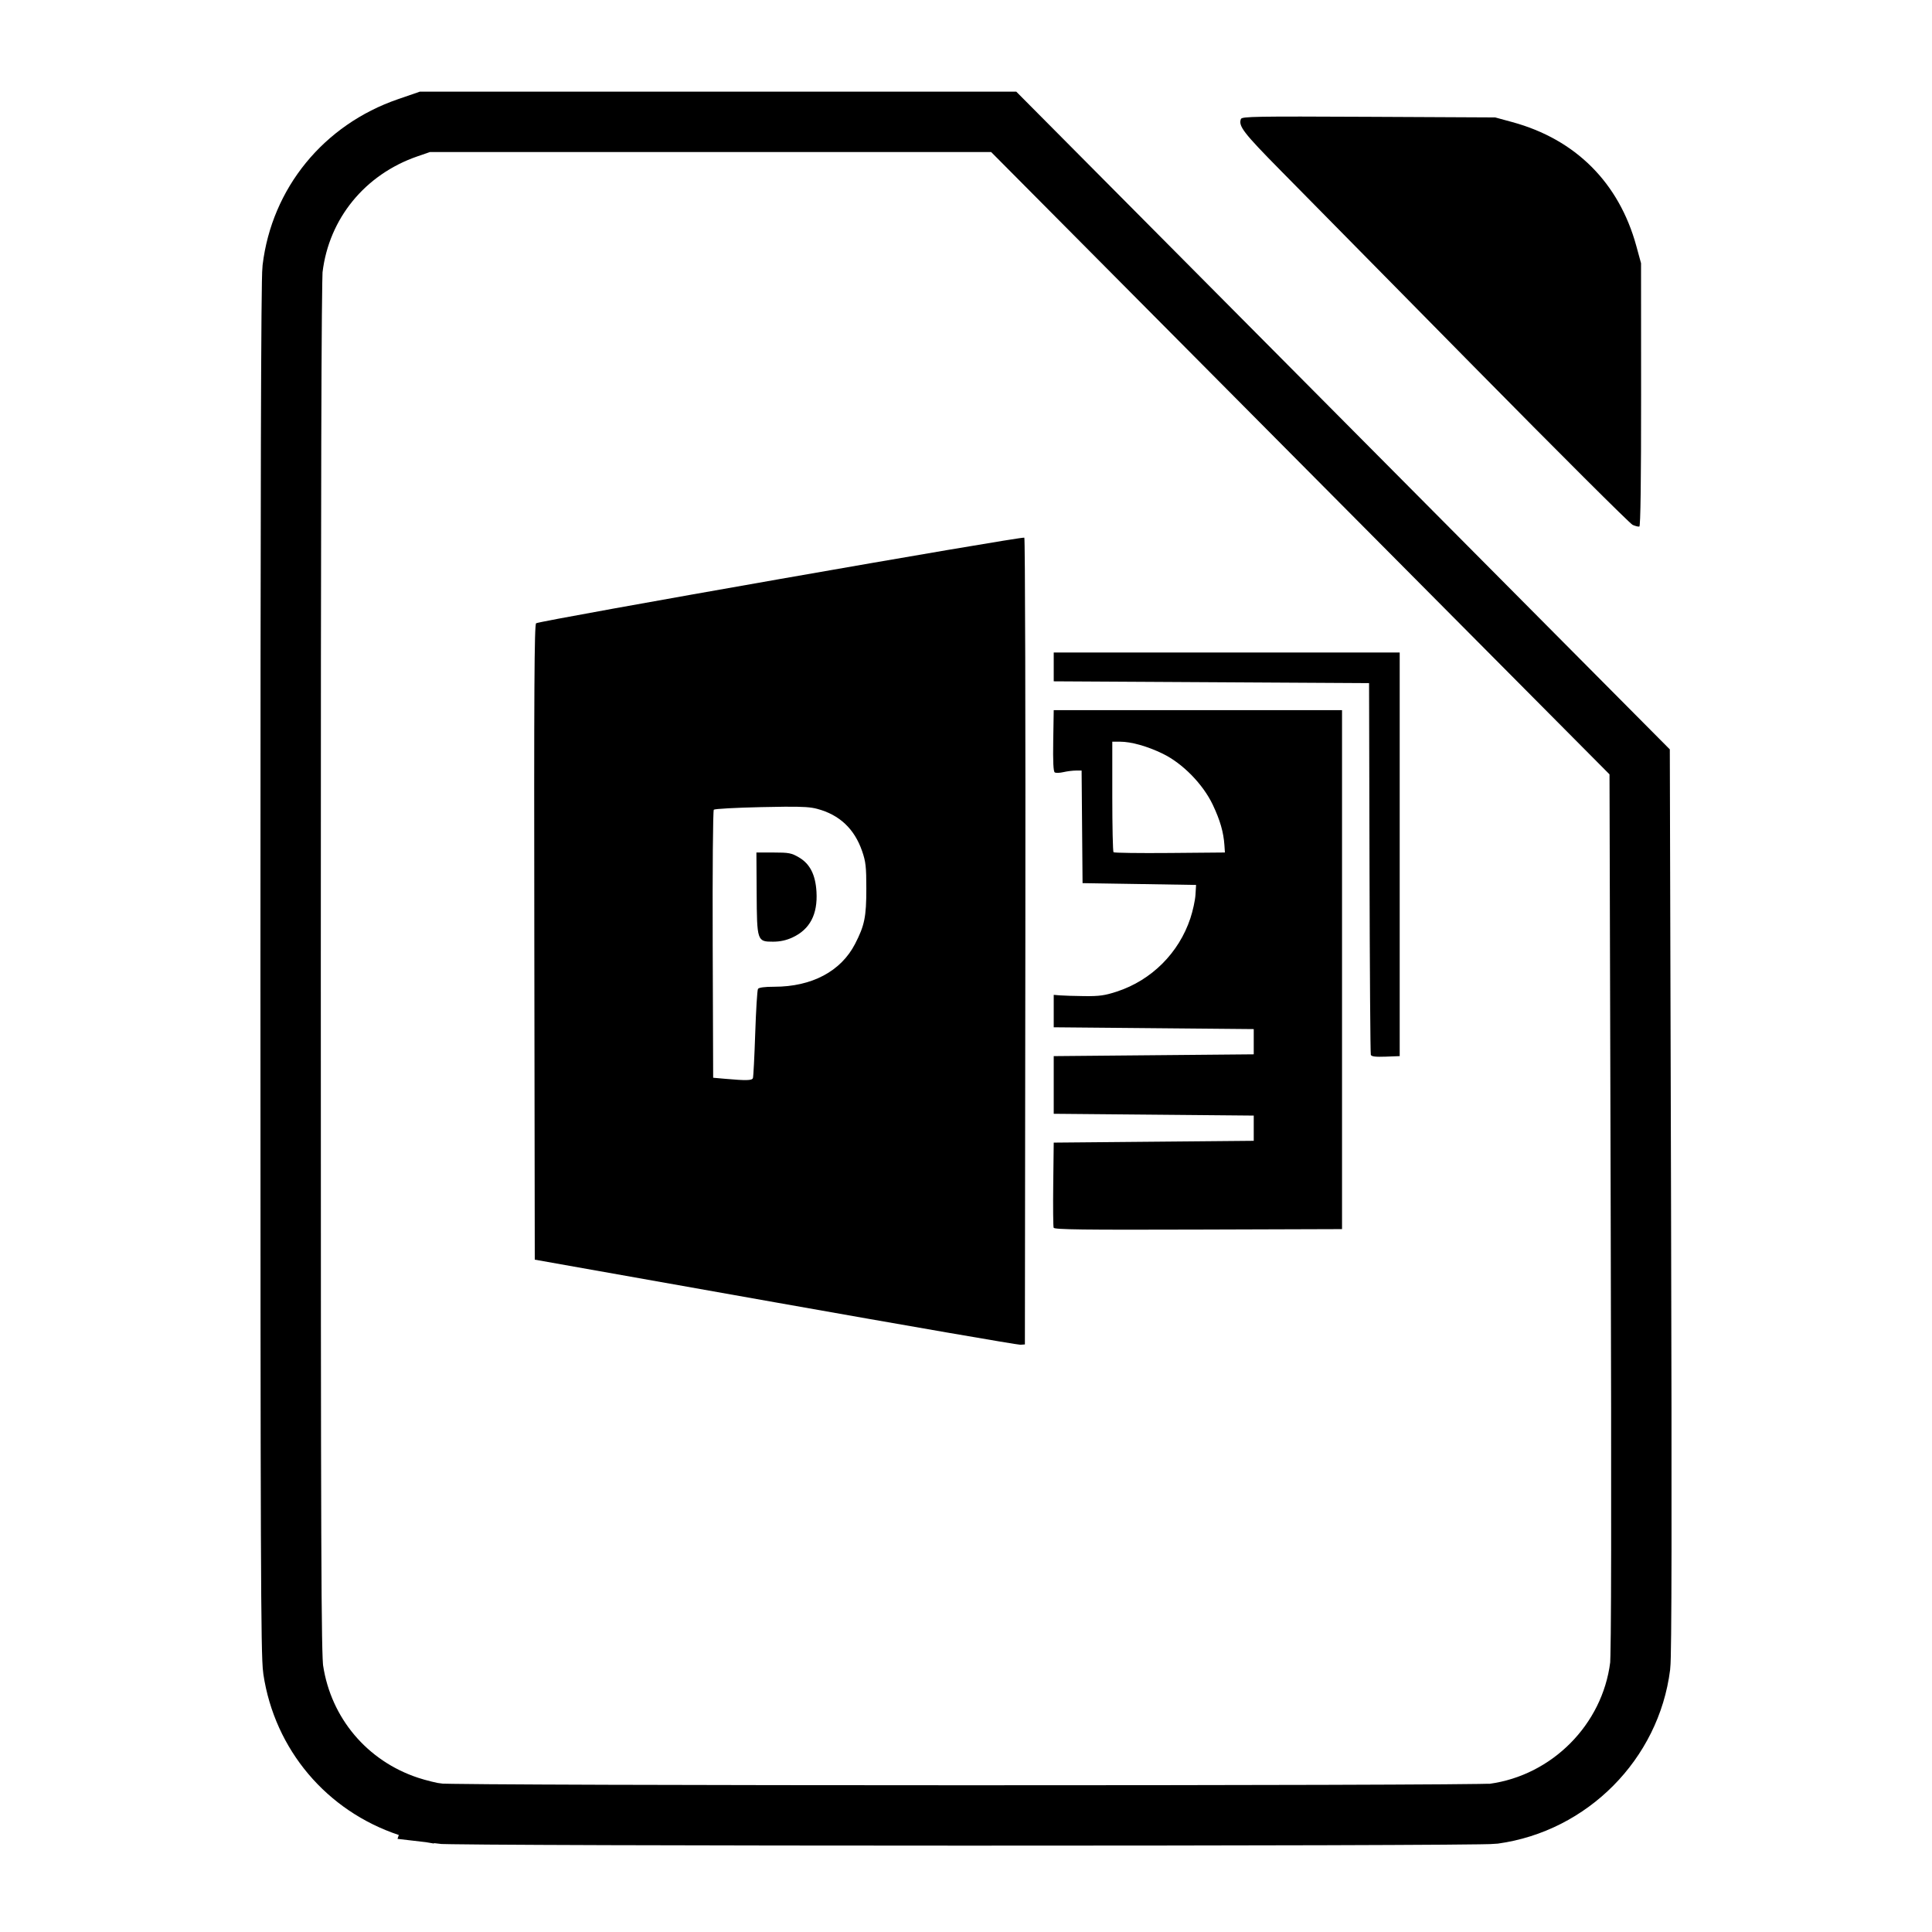 <?xml version="1.0" encoding="UTF-8" standalone="no"?>
<!-- Created with Inkscape (http://www.inkscape.org/) -->

<svg
   xmlns:dc="http://purl.org/dc/elements/1.1/"
   xmlns:cc="http://creativecommons.org/ns#"
   xmlns:rdf="http://www.w3.org/1999/02/22-rdf-syntax-ns#"
   xmlns:svg="http://www.w3.org/2000/svg"
   xmlns="http://www.w3.org/2000/svg"
   xmlns:sodipodi="http://sodipodi.sourceforge.net/DTD/sodipodi-0.dtd"
   xmlns:inkscape="http://www.inkscape.org/namespaces/inkscape"
   id="svg3017"
   version="1.1"
   inkscape:version="0.48.5 r10040"
   width="512"
   height="512"
   sodipodi:docname="libreoffice3-impress.svg"
   viewBox="0 0 512 512">
  <defs
     id="defs3021" />
  <sodipodi:namedview
     pagecolor="#ffffff"
     bordercolor="#666666"
     borderopacity="1"
     objecttolerance="10"
     gridtolerance="10"
     guidetolerance="10"
     inkscape:pageopacity="0"
     inkscape:pageshadow="2"
     inkscape:window-width="1920"
     inkscape:window-height="1007"
     id="namedview3019"
     showgrid="false"
     inkscape:zoom="1.5585938"
     inkscape:cx="131.84963"
     inkscape:cy="256"
     inkscape:window-x="0"
     inkscape:window-y="31"
     inkscape:window-maximized="1"
     inkscape:current-layer="svg3017"
     inkscape:document-units="px" />
  <path
     inkscape:connector-curvature="0"
     id="path2986"
     d="m 116.011,480.622 c -1.796,-0.231 -5.285,-1.09 -7.755,-1.908 -16.332,-5.416 -27.988,-19.225 -30.546,-36.189 -0.593,-3.931 -0.69,-30.202 -0.692,-185.801 0,-126.912 0.153,-182.511 0.515,-185.52 2.08,-17.315 13.706,-31.549 30.498,-37.338 l 4.559,-1.572 76.699,-0.004 76.699,-0.004 84.269,84.807 84.269,84.807 0.321,117.785 c 0.225,82.506 0.169,119.001 -0.189,121.844 -2.524,20.084 -18.666,36.356 -38.808,39.122 -4.621,0.634 -274.894,0.608 -279.84,-0.027 z"
     style="fill:none;fill-opacity:1;stroke-width:16;stroke:#000000;stroke-opacity:1;stroke-miterlimit:4;stroke-dasharray:none"
     sodipodi:nodetypes="cssssscccccssscc" />
  <path
     style="fill:#000000;fill-opacity:1;fill-rule:evenodd;stroke:none;stroke-width:0.447px;stroke-linecap:butt;stroke-linejoin:miter;stroke-opacity:1"
     d="M 271.457 142.49 C 271.003 142.036 142.974 164.483 142.076 165.174 C 141.6 165.54 141.504 182.802 141.6 249.729 L 141.721 333.824 L 205.471 345.141 C 240.533 351.365 269.757 356.42 270.414 356.373 L 271.607 356.287 L 271.729 249.584 C 271.795 190.897 271.673 142.706 271.457 142.49 z M 279.248 172.916 L 279.248 176.736 L 279.248 180.557 L 321.033 180.795 L 362.816 181.035 L 362.934 229.98 C 362.998 256.901 363.157 279.205 363.285 279.545 C 363.454 279.994 364.53 280.125 367.227 280.023 L 370.934 279.883 L 370.934 226.4 L 370.934 172.916 L 325.092 172.916 L 279.248 172.916 z M 279.248 188.197 L 279.117 196.279 C 279.026 201.887 279.15 204.465 279.523 204.695 C 279.819 204.878 280.846 204.846 281.805 204.623 C 282.763 204.4 284.242 204.211 285.092 204.205 L 286.637 204.195 L 286.764 219.117 L 286.889 234.041 L 301.932 234.279 L 316.973 234.518 L 316.812 237.145 C 316.724 238.589 316.116 241.38 315.463 243.348 C 312.414 252.537 305.165 259.771 296 262.771 C 292.792 263.822 291.339 264.025 287.367 263.979 C 284.741 263.948 281.839 263.861 280.92 263.785 L 279.248 263.646 L 279.248 267.945 L 279.248 272.242 L 305.752 272.48 L 332.254 272.721 L 332.254 276.062 L 332.254 279.406 L 305.752 279.645 L 279.248 279.883 L 279.248 287.523 L 279.248 295.164 L 305.752 295.402 L 332.254 295.641 L 332.254 298.984 L 332.254 302.326 L 305.752 302.566 L 279.248 302.805 L 279.119 313.777 C 279.048 319.812 279.096 325.024 279.225 325.359 C 279.412 325.849 286.991 325.946 317.557 325.848 L 355.652 325.727 L 355.652 256.961 L 355.652 188.197 L 317.451 188.197 L 279.248 188.197 z M 294.768 196.555 L 296.816 196.555 C 299.788 196.555 304.043 197.751 308.139 199.74 C 313.399 202.294 318.801 207.807 321.395 213.268 C 323.344 217.372 324.252 220.528 324.486 224.012 L 324.613 225.922 L 310.016 226.049 C 301.987 226.118 295.273 226.028 295.094 225.85 C 294.915 225.671 294.768 219.006 294.768 211.039 L 294.768 196.555 z M 207.926 213.789 C 212.983 213.747 214.874 213.906 216.572 214.357 C 222.476 215.928 226.429 219.647 228.469 225.553 C 229.433 228.343 229.586 229.704 229.586 235.473 C 229.586 242.983 229.126 245.245 226.6 250.145 C 222.855 257.408 215.139 261.498 205.184 261.498 C 202.607 261.498 201.103 261.7 200.871 262.076 C 200.675 262.394 200.346 267.701 200.141 273.871 C 199.935 280.041 199.66 285.368 199.529 285.709 C 199.28 286.358 197.789 286.394 192.1 285.889 L 188.996 285.613 L 188.873 250.303 C 188.805 230.76 188.936 214.808 189.166 214.578 C 189.394 214.35 195.035 214.042 201.703 213.895 C 204.202 213.839 206.24 213.803 207.926 213.789 z M 200.455 225.922 L 200.52 236.545 C 200.595 249.416 200.645 249.562 204.885 249.555 C 206.749 249.552 208.39 249.193 210.041 248.424 C 214.638 246.283 216.721 242.305 216.375 236.332 C 216.114 231.825 214.643 228.929 211.752 227.23 C 209.753 226.056 209.074 225.925 204.992 225.924 L 200.455 225.922 z "
     id="rect2993" />
  <path
     inkscape:connector-curvature="0"
     id="path2984"
     d="m 432.669,139.101 c -0.714,-0.316 -19.722,-19.269 -42.24,-42.119 -22.518,-22.85 -45.5,-46.168 -51.073,-51.818 -9.824,-9.962 -11.215,-11.767 -10.501,-13.629 0.256,-0.666 3.803,-0.727 33.837,-0.58 l 33.551,0.164 4.542,1.239 c 16.773,4.575 28.278,16.079 32.866,32.863 l 1.242,4.542 0.015,34.82 c 0.01,22.817 -0.149,34.867 -0.462,34.956 -0.263,0.075 -1.062,-0.122 -1.776,-0.437 z"
     style="fill:#000000;fill-opacity:1;stroke-width:0.447" />
</svg>
